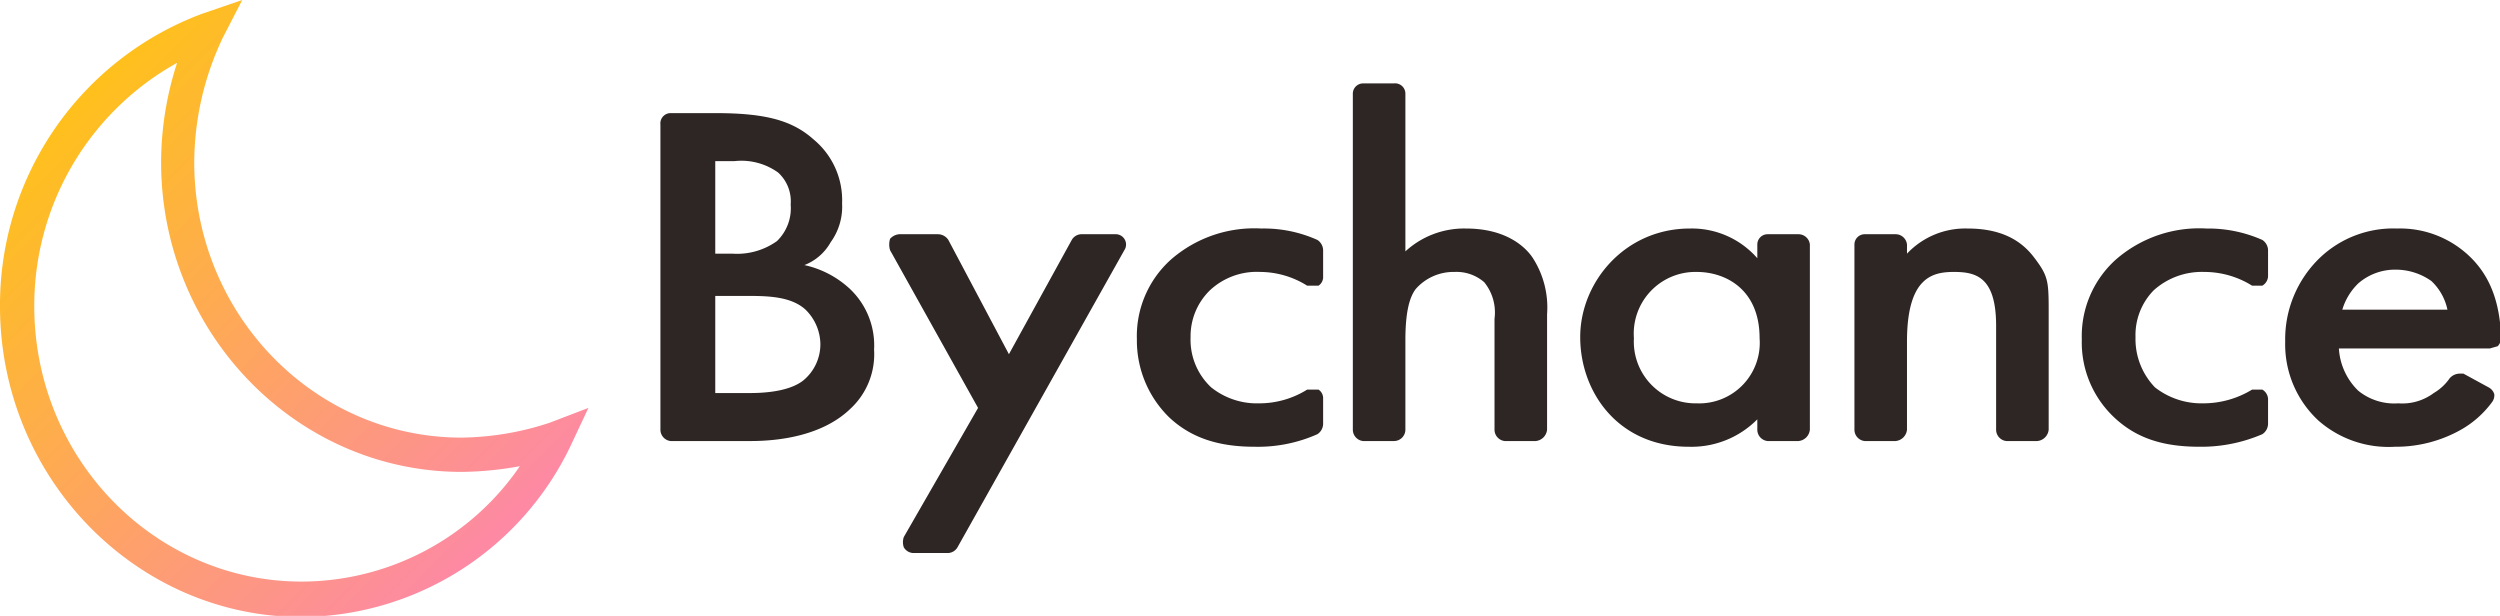 <svg id="レイヤー_1" data-name="レイヤー 1" xmlns="http://www.w3.org/2000/svg" xmlns:xlink="http://www.w3.org/1999/xlink" viewBox="0 0 218.8 53.9"><defs><style>.cls-1{fill:url(#linear-gradient);}.cls-2{fill:#2e2624;}</style><linearGradient id="linear-gradient" x1="0.86" y1="6.94" x2="62.07" y2="67.74" gradientUnits="userSpaceOnUse"><stop offset="0" stop-color="#fc0"/><stop offset="1" stop-color="#fc72dc"/></linearGradient></defs><path class="cls-1" d="M31.7,56.7C17.2,56.7,5.3,44.5,5.3,29.5A27.2,27.2,0,0,1,23,3.9l3.5-1.2L24.8,6a25.6,25.6,0,0,0-2.5,10.9C22.3,30.2,32.8,41,45.7,41a25.4,25.4,0,0,0,7.7-1.3l3.4-1.3-1.6,3.4A26.3,26.3,0,0,1,31.7,56.7ZM20.8,8.2A24.3,24.3,0,0,0,8.3,29.5c0,13.3,10.5,24.1,23.4,24.1A23.2,23.2,0,0,0,50.8,43.5a29.4,29.4,0,0,1-5.1.5C31.2,44,19.4,31.8,19.4,16.9A28.3,28.3,0,0,1,20.8,8.2Z" transform="translate(-5.3 -2.7)"/><path class="cls-2" d="M64,41.3a1,1,0,0,1-.9-1V13.6a.9.9,0,0,1,.9-1h3.9c4.3,0,6.7.6,8.6,2.3A6.9,6.9,0,0,1,79,20.5a5.3,5.3,0,0,1-1,3.4,4.5,4.5,0,0,1-2.3,2,8.5,8.5,0,0,1,4,2.1,6.8,6.8,0,0,1,2.1,5.3,6.5,6.5,0,0,1-2.1,5.2c-2.4,2.3-6.1,2.8-8.7,2.8Zm3.9-4.2h2.9c.8,0,3.4,0,4.8-1.1a4.1,4.1,0,0,0,1.5-3.2,4.3,4.3,0,0,0-1.3-3c-1.2-1.1-3.1-1.2-4.9-1.2h-3Zm0-12.2h1.5a6,6,0,0,0,3.9-1.1,4,4,0,0,0,1.2-3.2,3.4,3.4,0,0,0-1.1-2.8,5.5,5.5,0,0,0-3.8-1H67.9Z" transform="translate(-5.3 -2.7)"/><path class="cls-2" d="M85.2,51.1a1,1,0,0,1-.8-.5,1.4,1.4,0,0,1,0-.9l6.5-11.3L83.2,24.6a1.7,1.7,0,0,1,0-1,1.2,1.2,0,0,1,.8-.4h3.4a1.1,1.1,0,0,1,.9.5l5.3,10,5.5-10a1,1,0,0,1,.8-.5h3a.9.9,0,0,1,.8.4.9.9,0,0,1,0,1l-14.6,26a1,1,0,0,1-.8.5Z" transform="translate(-5.3 -2.7)"/><path class="cls-2" d="M115.1,41.8c-3.2,0-5.6-.8-7.5-2.6a9.4,9.4,0,0,1-2.8-6.8,9,9,0,0,1,3-7,11.1,11.1,0,0,1,7.9-2.7,11.4,11.4,0,0,1,4.9,1,1.1,1.1,0,0,1,.5.9v2.3a.9.9,0,0,1-.4.8h-1a7.8,7.8,0,0,0-4.1-1.2,6,6,0,0,0-4.4,1.6,5.6,5.6,0,0,0-1.7,4.1,5.7,5.7,0,0,0,1.8,4.4,6.4,6.4,0,0,0,4.2,1.4,7.9,7.9,0,0,0,4.2-1.2h1a.9.9,0,0,1,.4.8v2.2a1.1,1.1,0,0,1-.5.9A12.8,12.8,0,0,1,115.1,41.8Z" transform="translate(-5.3 -2.7)"/><path class="cls-2" d="M137,41.3a1,1,0,0,1-.9-1V30.6a4.2,4.2,0,0,0-.9-3.2,3.7,3.7,0,0,0-2.6-.9,4.4,4.4,0,0,0-3.4,1.5c-.6.8-.9,2.2-.9,4.5v7.8a1,1,0,0,1-1,1h-2.7a1,1,0,0,1-.9-1V10.9a.9.9,0,0,1,.9-.9h2.7a.9.9,0,0,1,1,.9V24.7a7.6,7.6,0,0,1,5.3-2c3.4,0,5.1,1.5,5.8,2.5a8,8,0,0,1,1.3,5V40.3a1.1,1.1,0,0,1-1,1Z" transform="translate(-5.3 -2.7)"/><path class="cls-2" d="M153.1,41.8c-6.2,0-9.5-4.8-9.5-9.6s3.9-9.5,9.6-9.5a7.6,7.6,0,0,1,5.9,2.6V24.1a.9.9,0,0,1,.9-.9h2.7a1,1,0,0,1,1,.9V40.3a1.1,1.1,0,0,1-1,1H160a1,1,0,0,1-.9-1v-.9A8.1,8.1,0,0,1,153.1,41.8Zm.7-15.3a5.4,5.4,0,0,0-5.5,5.8,5.4,5.4,0,0,0,5.5,5.7,5.3,5.3,0,0,0,5.5-5.7C159.3,28,156.3,26.5,153.8,26.5Z" transform="translate(-5.3 -2.7)"/><path class="cls-2" d="M180.9,41.3a1,1,0,0,1-.9-1V31.2c0-4.3-1.8-4.7-3.7-4.7s-4.1.5-4.1,6.1v7.7a1.1,1.1,0,0,1-1,1h-2.7a1,1,0,0,1-.9-1V24.1a.9.9,0,0,1,.9-.9h2.7a1,1,0,0,1,1,.9v.8a7,7,0,0,1,5.3-2.2c2.6,0,4.5.8,5.8,2.5s1.3,2.1,1.3,5V40.3a1.1,1.1,0,0,1-1,1Z" transform="translate(-5.3 -2.7)"/><path class="cls-2" d="M197.8,41.8c-3.3,0-5.6-.8-7.5-2.6a9,9,0,0,1-2.8-6.8,9,9,0,0,1,3-7,11.1,11.1,0,0,1,7.9-2.7,11.7,11.7,0,0,1,4.9,1,1.1,1.1,0,0,1,.5.9v2.3a1,1,0,0,1-.5.8h-.9a7.9,7.9,0,0,0-4.2-1.2,6.3,6.3,0,0,0-4.4,1.6,5.6,5.6,0,0,0-1.6,4.1,6.1,6.1,0,0,0,1.7,4.4,6.6,6.6,0,0,0,4.2,1.4,8.2,8.2,0,0,0,4.3-1.2h.9a1,1,0,0,1,.5.8v2.2a1.1,1.1,0,0,1-.5.9A13.5,13.5,0,0,1,197.8,41.8Z" transform="translate(-5.3 -2.7)"/><path class="cls-2" d="M214.9,41.8a9.3,9.3,0,0,1-6.7-2.3,9.1,9.1,0,0,1-2.9-6.9,9.9,9.9,0,0,1,3.1-7.4,9.3,9.3,0,0,1,6.7-2.5,8.8,8.8,0,0,1,6.3,2.4c1.8,1.7,2.7,4,2.8,7.2a1.1,1.1,0,0,1-.3.7l-.7.2H210a5.6,5.6,0,0,0,1.7,3.7,5,5,0,0,0,3.5,1.1,4.6,4.6,0,0,0,3.1-.9,4.4,4.4,0,0,0,1.4-1.3,1.2,1.2,0,0,1,.8-.4h.4l2.2,1.2a1,1,0,0,1,.5.6,1,1,0,0,1-.2.7,8.7,8.7,0,0,1-2.7,2.4A11.6,11.6,0,0,1,214.9,41.8Zm.1-15.5a4.9,4.9,0,0,0-3.3,1.2,5.3,5.3,0,0,0-1.4,2.3h9.2a4.8,4.8,0,0,0-1.4-2.5A5.4,5.4,0,0,0,215,26.3Z" transform="translate(-5.3 -2.7)"/></svg>
